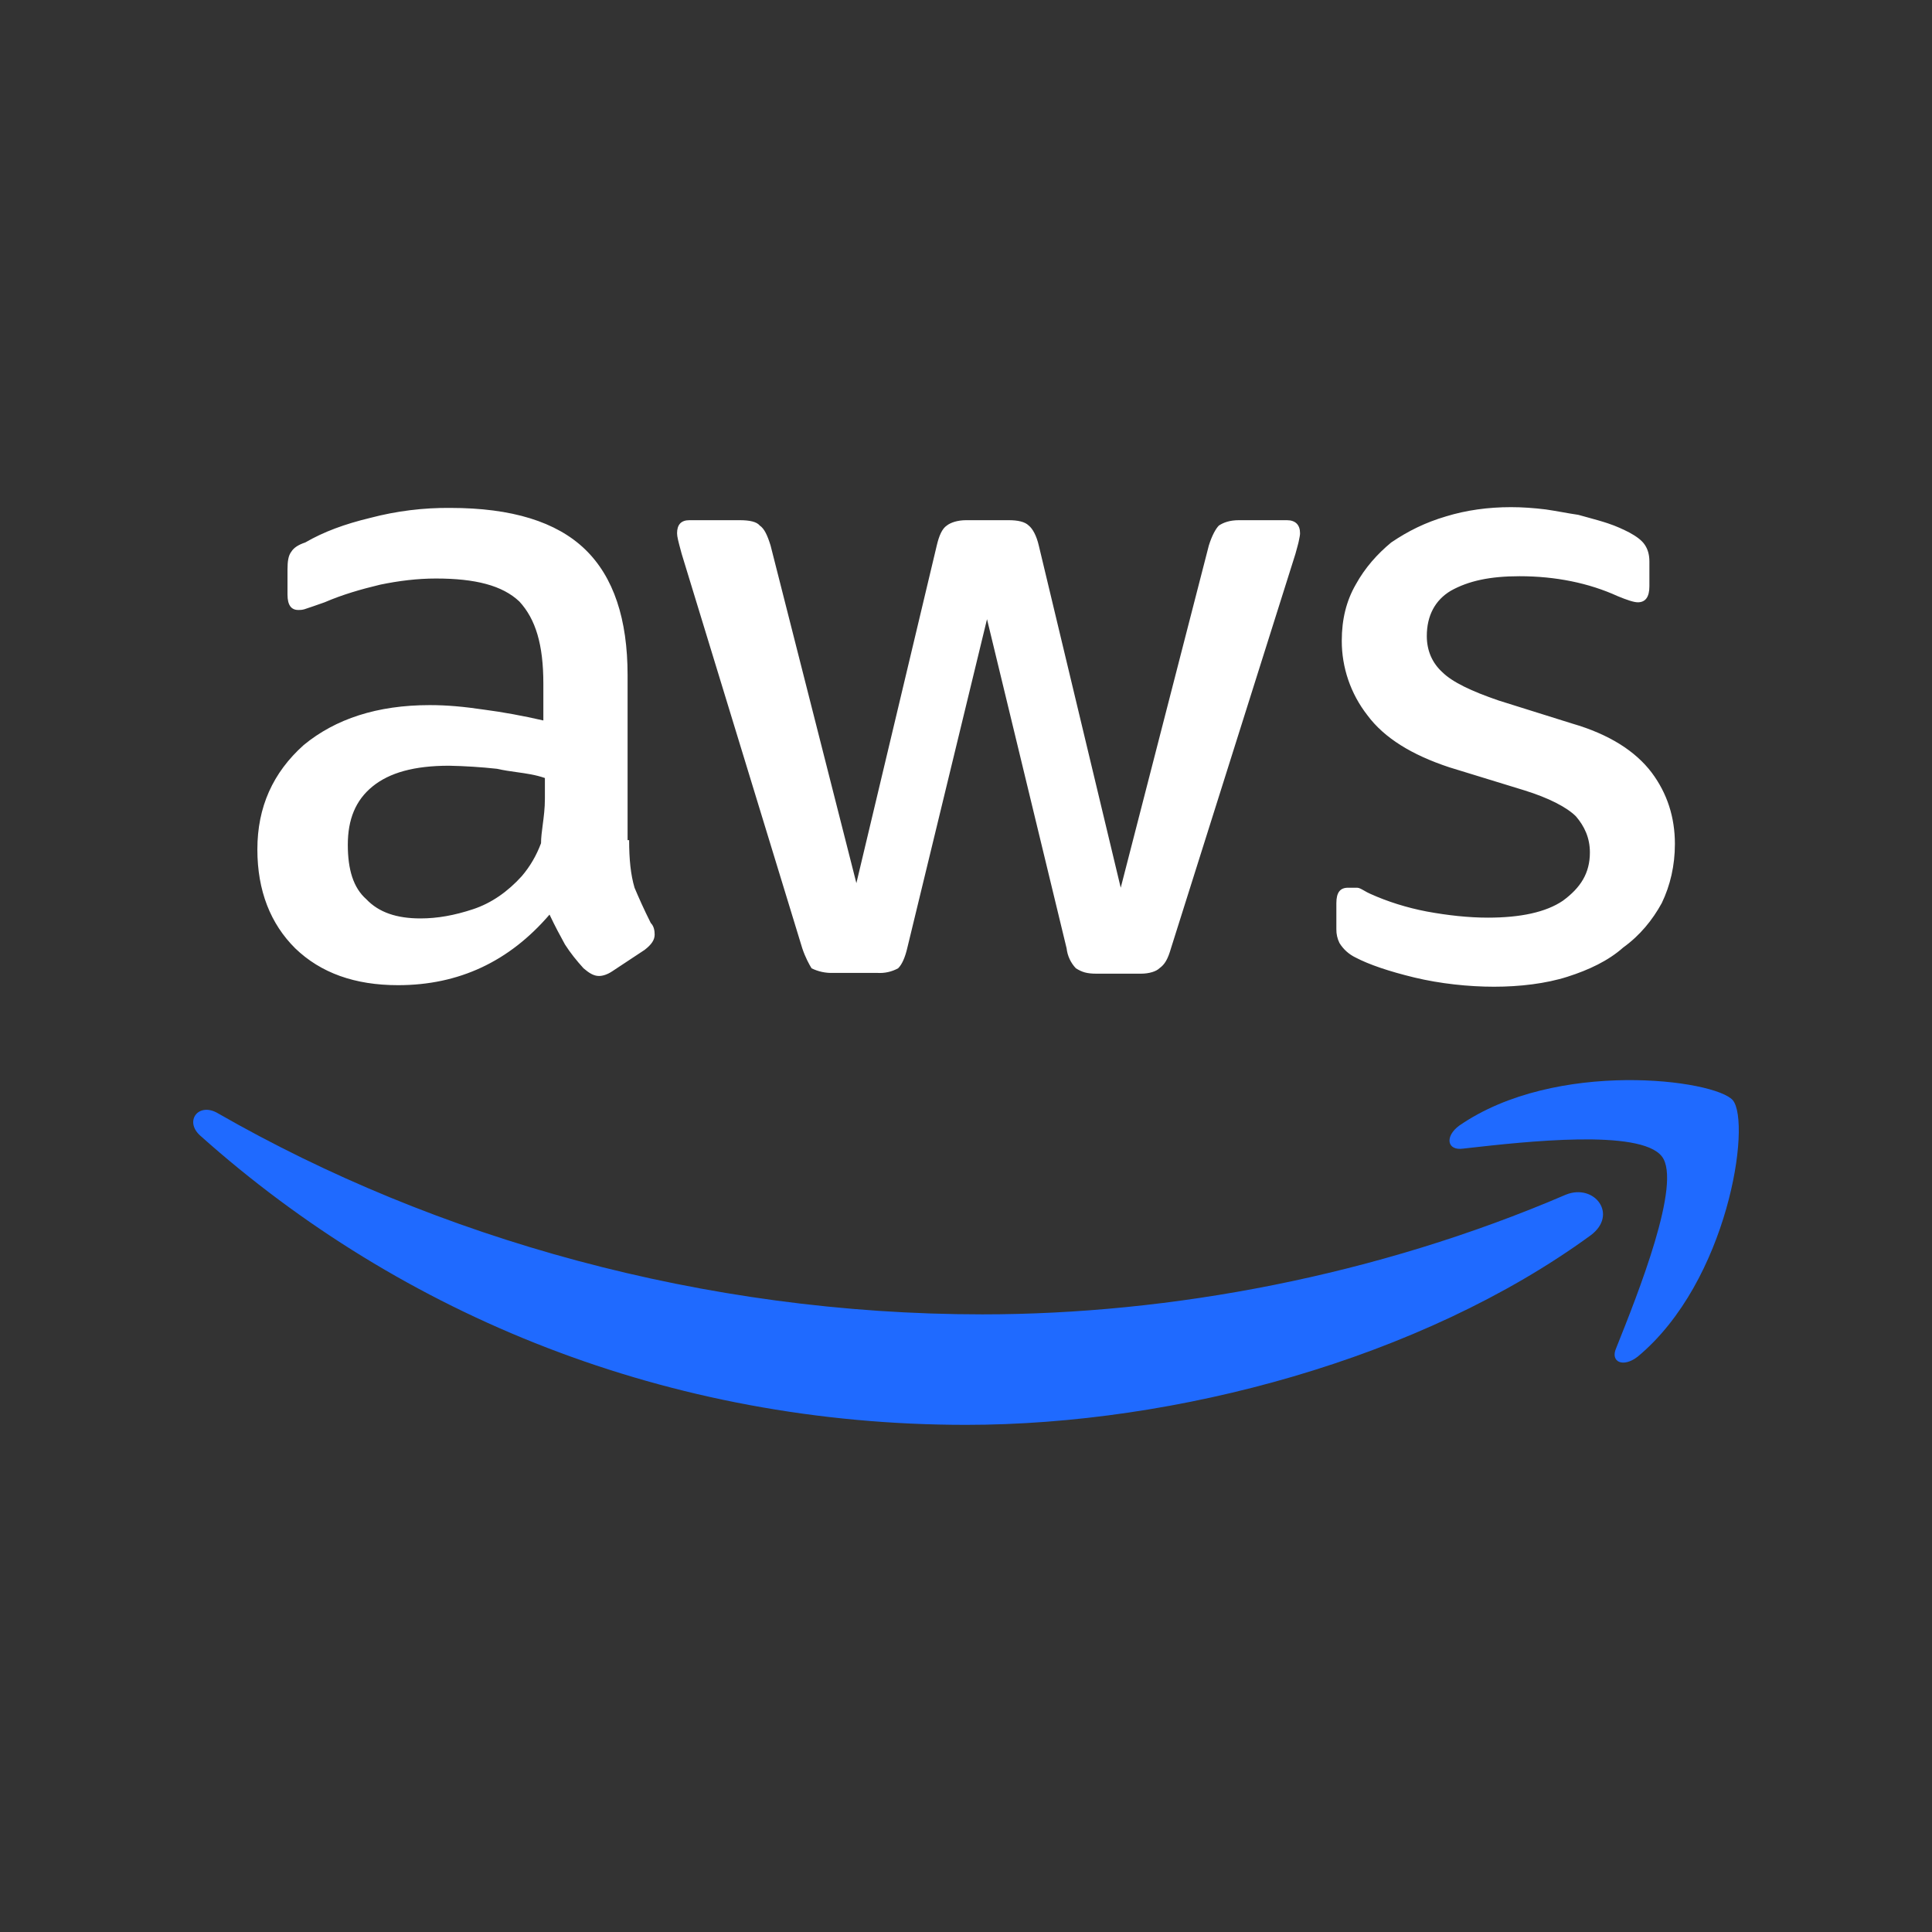 <svg width="80" height="80" viewBox="0 0 80 80" fill="none" xmlns="http://www.w3.org/2000/svg">
    <rect x="0" y="0" width="80" height="80" fill="#333333" stroke="none"/>
    <path fill-rule="evenodd" clip-rule="evenodd" d="M26.051 34.789C26.051 35.584 26.115 36.219 26.275 36.759C26.436 37.141 26.66 37.649 26.948 38.221C27.076 38.348 27.108 38.538 27.108 38.697C27.108 38.92 26.98 39.11 26.692 39.333L25.347 40.222C25.155 40.349 24.963 40.413 24.803 40.413C24.579 40.413 24.387 40.286 24.163 40.095C23.875 39.778 23.619 39.46 23.395 39.11C23.203 38.761 22.979 38.348 22.755 37.871C21.091 39.809 19.01 40.794 16.482 40.794C14.69 40.794 13.281 40.286 12.225 39.269C11.201 38.252 10.657 36.886 10.657 35.171C10.657 33.423 11.297 31.993 12.577 30.849C13.889 29.769 15.618 29.197 17.794 29.197C18.53 29.197 19.202 29.261 20.067 29.388C20.803 29.483 21.667 29.642 22.499 29.833V28.308C22.499 26.687 22.179 25.639 21.507 24.908C20.803 24.241 19.682 23.955 18.05 23.955C17.282 23.955 16.514 24.05 15.746 24.209C14.946 24.4 14.178 24.622 13.441 24.94C13.089 25.067 12.801 25.162 12.705 25.194C12.545 25.258 12.449 25.258 12.353 25.258C12.065 25.258 11.905 25.067 11.905 24.622V23.574C11.905 23.256 11.937 23.002 12.065 22.843C12.161 22.684 12.353 22.557 12.641 22.462C13.409 22.017 14.274 21.699 15.33 21.445C16.416 21.159 17.535 21.02 18.658 21.032C21.187 21.032 23.043 21.604 24.227 22.747C25.411 23.891 25.987 25.639 25.987 27.958V34.789H26.051ZM17.41 38.03C18.114 38.03 18.818 37.903 19.586 37.649C20.355 37.395 21.027 36.918 21.603 36.283C21.955 35.87 22.211 35.425 22.403 34.916C22.403 34.685 22.436 34.434 22.472 34.161C22.515 33.833 22.563 33.472 22.563 33.074V32.216C22.18 32.083 21.798 32.029 21.402 31.974C21.135 31.937 20.862 31.898 20.578 31.834C19.919 31.762 19.257 31.72 18.594 31.707C17.154 31.707 16.13 31.993 15.426 32.565C14.722 33.137 14.402 33.931 14.402 34.98C14.402 35.997 14.626 36.759 15.17 37.236C15.682 37.776 16.418 38.03 17.41 38.03ZM34.501 40.286C34.191 40.298 33.883 40.232 33.605 40.095C33.509 39.937 33.349 39.651 33.221 39.269L28.228 22.938L28.196 22.819C28.089 22.423 28.036 22.225 28.036 22.08C28.036 21.731 28.196 21.54 28.548 21.54H30.628C31.044 21.54 31.332 21.604 31.46 21.762C31.652 21.89 31.78 22.176 31.908 22.589L35.461 36.569L38.789 22.589C38.885 22.176 39.013 21.89 39.205 21.762C39.365 21.636 39.654 21.54 40.006 21.54H41.766C42.15 21.54 42.438 21.604 42.598 21.762C42.758 21.89 42.918 22.176 43.014 22.589L46.407 36.759L50.055 22.589C50.183 22.176 50.343 21.89 50.471 21.762C50.663 21.636 50.919 21.54 51.303 21.54H53.288C53.64 21.54 53.832 21.731 53.832 22.08C53.832 22.156 53.812 22.251 53.788 22.366C53.781 22.397 53.774 22.428 53.768 22.462C53.768 22.462 53.704 22.716 53.64 22.938L48.487 39.269C48.359 39.714 48.231 39.937 48.007 40.095C47.879 40.222 47.591 40.318 47.239 40.318H45.414C44.998 40.318 44.806 40.254 44.55 40.095C44.335 39.869 44.2 39.579 44.166 39.269L40.87 25.639L37.573 39.237C37.477 39.651 37.349 39.937 37.189 40.095C36.925 40.24 36.626 40.306 36.325 40.286H34.501ZM61.865 40.858C60.809 40.858 59.625 40.731 58.569 40.477C57.512 40.222 56.68 39.937 56.136 39.651C55.858 39.518 55.624 39.309 55.464 39.047C55.376 38.869 55.332 38.673 55.336 38.475V37.395C55.336 36.95 55.496 36.759 55.816 36.759H56.2C56.277 36.759 56.376 36.816 56.492 36.882C56.57 36.927 56.654 36.975 56.744 37.013C57.448 37.331 58.248 37.585 59.081 37.744C59.945 37.903 60.809 37.998 61.609 37.998C62.953 37.998 64.009 37.776 64.713 37.299C65.45 36.759 65.834 36.156 65.834 35.298C65.834 34.694 65.61 34.217 65.257 33.804C64.873 33.423 64.137 33.042 63.113 32.724L60.009 31.771C58.472 31.262 57.32 30.564 56.616 29.61C55.929 28.728 55.557 27.644 55.56 26.528C55.56 25.639 55.752 24.876 56.136 24.209C56.52 23.51 57.032 22.938 57.608 22.462C58.312 21.985 59.017 21.636 59.881 21.381C60.713 21.127 61.609 21 62.569 21C63.017 21 63.497 21.032 64.009 21.095C64.233 21.127 64.457 21.167 64.681 21.206C64.905 21.246 65.129 21.286 65.353 21.318C65.492 21.357 65.625 21.393 65.753 21.428C66.039 21.507 66.305 21.579 66.57 21.667C66.954 21.794 67.21 21.921 67.466 22.049C67.754 22.207 67.978 22.366 68.106 22.557C68.234 22.747 68.298 22.97 68.298 23.256V24.273C68.298 24.717 68.138 24.94 67.818 24.94C67.658 24.94 67.37 24.845 66.986 24.686C65.802 24.145 64.425 23.86 62.921 23.86C61.705 23.86 60.809 24.05 60.073 24.463C59.433 24.845 59.081 25.48 59.081 26.338C59.081 26.942 59.305 27.45 59.721 27.831C60.137 28.244 60.937 28.625 62.057 29.007L65.097 29.96C66.634 30.405 67.722 31.104 68.394 31.993C69.034 32.851 69.354 33.836 69.354 34.948C69.354 35.838 69.162 36.664 68.81 37.395C68.426 38.094 67.914 38.729 67.21 39.237C66.602 39.778 65.802 40.159 64.905 40.445C64.009 40.731 62.921 40.858 61.865 40.858Z" fill="white"/>
    <path d="M60.585 47.562C59.913 47.657 59.817 47.053 60.425 46.609C64.425 43.844 71.018 44.702 71.754 45.56C72.523 46.513 71.562 53.059 67.818 56.172C67.21 56.649 66.666 56.395 66.922 55.823L66.937 55.785C67.807 53.609 69.669 48.954 68.81 47.88C67.909 46.739 63.151 47.274 60.793 47.538L60.585 47.562Z" fill="#1F6AFF"/>
    <path d="M65.866 51.152C58.856 56.268 48.679 59 40.006 59C27.684 59 16.642 54.488 8.289 47.022C7.617 46.418 8.225 45.624 9.025 46.1C18.05 51.279 29.156 54.425 40.678 54.425C48.455 54.425 57 52.836 64.841 49.468C66.026 48.992 67.018 50.294 65.866 51.152Z" fill="#1F6AFF"/>
</svg>
